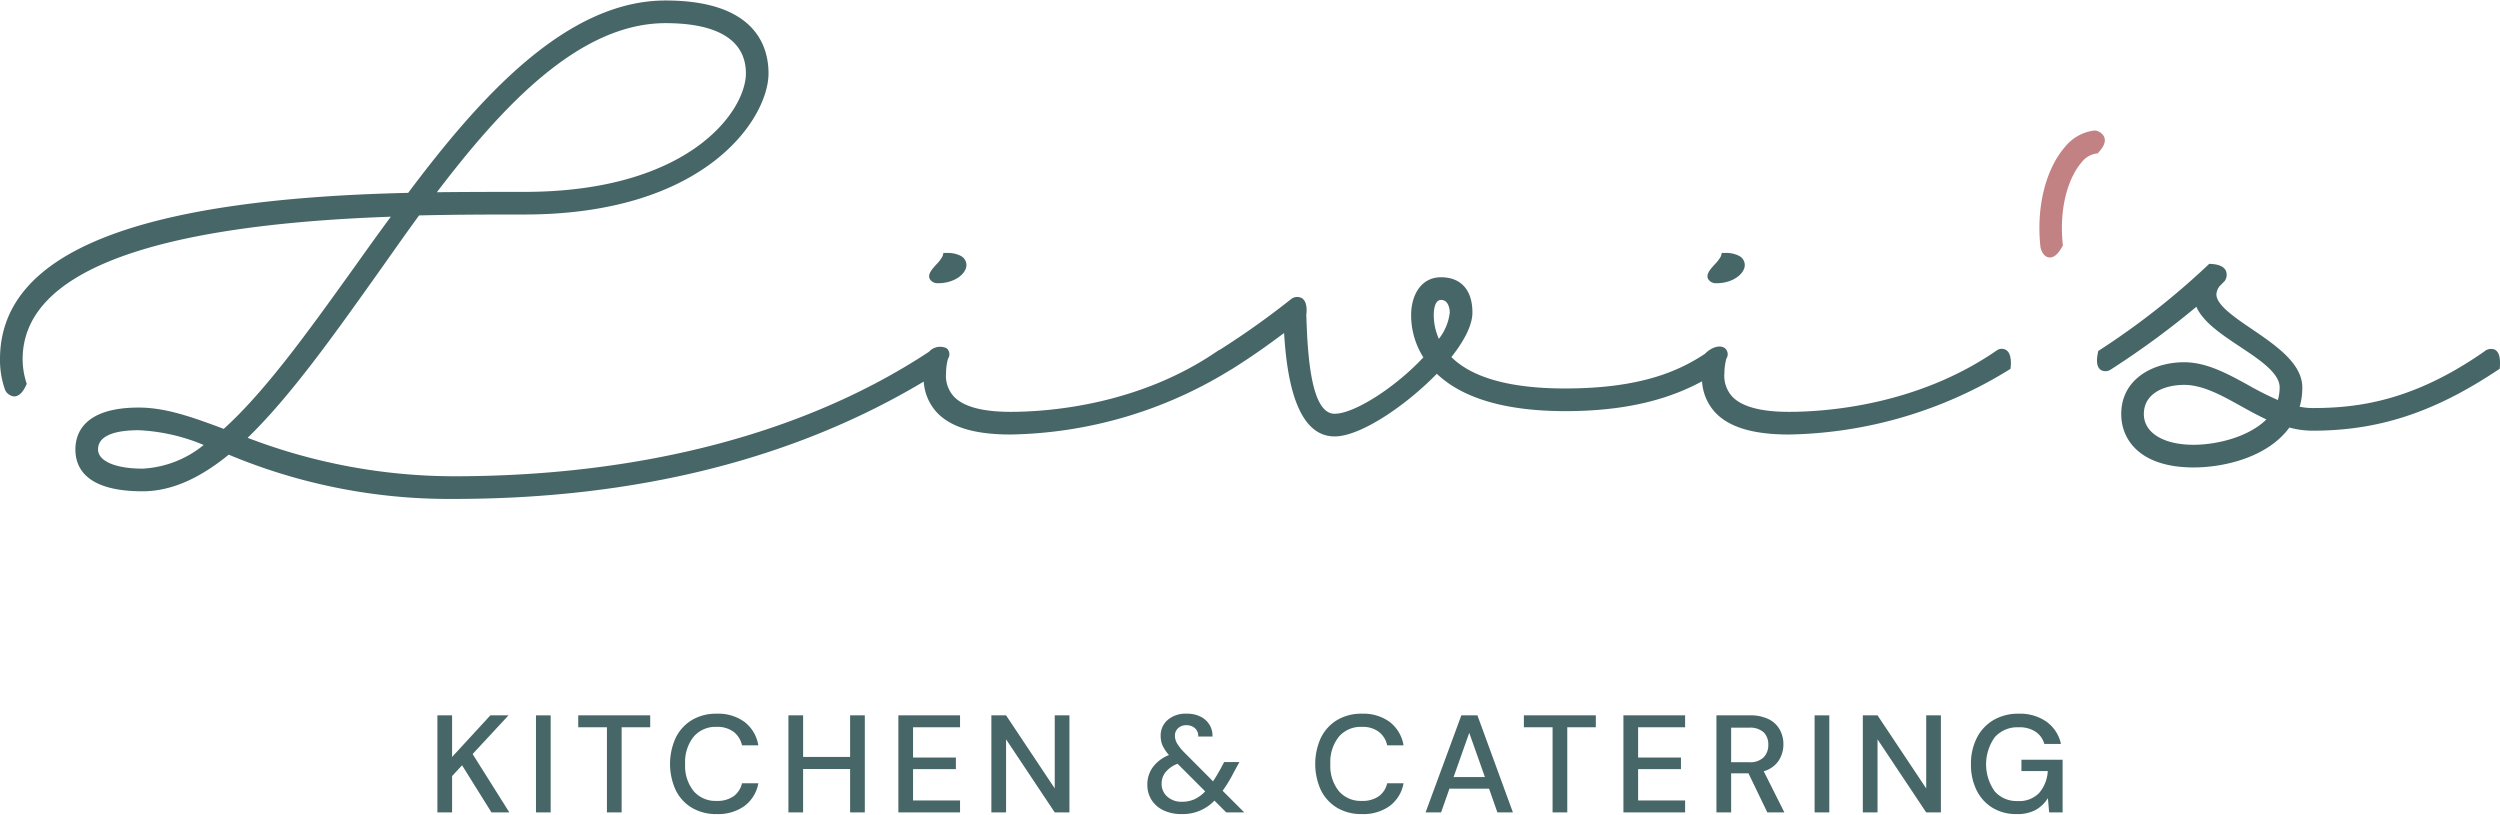 <svg xmlns="http://www.w3.org/2000/svg" viewBox="0 0 240 78.2"><defs><style>.a{fill:#476667;}.b{fill:#c28283;}</style></defs><title>logo</title><path class="a" d="M90.027,27.189l.028.001c1.604,0,2.723-.923,2.723-1.752a.999.999,0,0,0-.555-.879,2.747,2.747,0,0,0-1.343-.276h-.312l-.075.303a3.131,3.131,0,0,1-.583.774c-.455.508-.849.946-.668,1.393A.856.856,0,0,0,90.027,27.189Z"/><path class="a" d="M164.748,27.189l.028.001c1.604,0,2.723-.923,2.723-1.752a.999.999,0,0,0-.555-.879,2.747,2.747,0,0,0-1.343-.276h-.312l-.075.303a3.124,3.124,0,0,1-.583.774c-.456.508-.849.946-.668,1.394A.857.857,0,0,0,164.748,27.189Z"/><path class="a" d="M192.598,33.608a.817.817,0,0,0-.894.024l-.035.021c-7.685,5.311-16.497,5.884-19.93,5.884-2.671,0-4.497-.486-5.424-1.445a2.955,2.955,0,0,1-.773-2.278,5.58,5.58,0,0,1,.186-1.379.759.759,0,0,0-.155-1.022c-.446-.321-1.245-.1-1.859.515l-.018.023c-2.323,1.543-5.921,3.296-13.125,3.341-5.4.044-9.186-.975-11.239-3.012.97-1.224,2.021-2.876,2.021-4.284,0-2.146-1.097-3.378-3.011-3.378-1.985,0-2.873,1.812-2.873,3.607a7.559,7.559,0,0,0,1.175,4.083c-2.719,2.909-6.64,5.412-8.519,5.412-2.18,0-2.596-5.129-2.719-9.533.038-.275.118-1.198-.406-1.553a.94.94,0,0,0-1.059.083,78.731,78.731,0,0,1-6.795,4.834l-.026.022a.989.989,0,0,0-.173.08c-7.684,5.311-16.497,5.884-19.93,5.884-2.671,0-4.496-.486-5.424-1.446a2.954,2.954,0,0,1-.773-2.277,5.554,5.554,0,0,1,.188-1.379.748.748,0,0,0-.135-1.003,1.437,1.437,0,0,0-1.692.339c-11.852,7.819-27.629,11.951-45.627,11.951A55.527,55.527,0,0,1,23.772,42.03c4.04-3.912,8.154-9.689,12.137-15.283l1.264-1.785c1.008-1.428,2.024-2.865,3.06-4.282,3.812-.087,7.295-.087,10.102-.087,17.54,0,23.443-9.304,23.443-13.548,0-2.613-1.284-6.997-9.883-6.997-9.537,0-17.839,9.308-24.712,18.467C12.817,19.116,0,24.34,0,34.487a8.47,8.47,0,0,0,.5,2.974,1.089,1.089,0,0,0,.859.597c.646-.008,1.02-.803,1.143-1.064l.066-.141-.047-.149a7.432,7.432,0,0,1-.348-2.217c0-8.251,11.89-12.854,35.345-13.683-1.257,1.704-2.442,3.361-3.36,4.654l-.418.583C29.489,31.961,25.47,37.558,21.479,41.173c-3.188-1.203-5.662-2.047-8.16-2.047-5.291,0-6.081,2.518-6.081,4.019,0,1.833,1.118,4.019,6.446,4.019,2.665,0,5.374-1.15,8.275-3.516a54.801,54.801,0,0,0,21.595,4.249c17.449,0,32.626-3.79,45.124-11.266a4.818,4.818,0,0,0,1.348,3.054c1.355,1.365,3.641,2.028,6.992,2.028a41.462,41.462,0,0,0,21.096-6.196l.099-.05c1.984-1.25,3.502-2.329,5.061-3.502.377,6.591,2.008,9.932,4.85,9.932,2.515,0,6.883-3.007,9.811-6.014,2.502,2.38,6.656,3.586,12.364,3.586.091,0,.184,0,.276-.001,6.559-.04,10.421-1.569,12.822-2.861a4.826,4.826,0,0,0,1.351,3.079c1.353,1.364,3.641,2.027,6.992,2.027a41.458,41.458,0,0,0,21.105-6.202l.162-.103.021-.191C193.058,34.928,193.12,33.956,192.598,33.608Zm-54.258-4.815c.827,0,.838,1.155.838,1.204a4.979,4.979,0,0,1-1.049,2.533,5.69,5.69,0,0,1-.488-2.304C137.641,29.89,137.691,28.794,138.341,28.794ZM41.938,18.455C48.133,10.319,55.548,2.223,63.895,2.223c5.044,0,7.711,1.667,7.711,4.823,0,3.563-5.356,11.374-21.27,11.374C47.933,18.419,45.027,18.419,41.938,18.455ZM13.319,41.301a18.164,18.164,0,0,1,6.235,1.418A10.09,10.09,0,0,1,13.685,44.99c-2.595,0-4.273-.724-4.273-1.845C9.412,41.621,11.537,41.301,13.319,41.301Z"/><path class="a" d="M239.485,33.558a.996.996,0,0,0-1.011.198c-6.844,4.772-12.17,5.416-16.479,5.416a6.482,6.482,0,0,1-1.226-.124,6.646,6.646,0,0,0,.252-1.859c0-2.305-2.572-4.054-4.841-5.597-1.674-1.138-3.406-2.315-3.406-3.336a1.412,1.412,0,0,1,.296-.771l.503-.511a1.027,1.027,0,0,0,.111-.982c-.194-.398-.659-.612-1.424-.654l-.178-.01-.127.126A72.801,72.801,0,0,1,201.58,33.598l-.146.092-.034.168c-.11.553-.202,1.327.276,1.655a.899.899,0,0,0,.968-.045,81.365,81.365,0,0,0,8.207-6.017c.652,1.482,2.45,2.677,4.196,3.836,1.868,1.241,3.8,2.524,3.8,3.903a4.555,4.555,0,0,1-.171,1.212,29.843,29.843,0,0,1-2.869-1.446c-1.952-1.073-3.971-2.181-6.134-2.181-2.906,0-6.035,1.559-6.035,4.981,0,2.475,1.825,5.119,6.951,5.119,2.991,0,7.137-1.01,9.191-3.832a8.569,8.569,0,0,0,2.216.304c6.346,0,11.674-1.747,17.814-5.839l.163-.109.014-.196C240.026,34.624,240.018,33.826,239.485,33.558Zm-29.813,3.39c1.788,0,3.559.983,5.433,2.023.799.444,1.62.899,2.468,1.292-1.673,1.67-4.717,2.436-6.985,2.436-2.902,0-4.778-1.156-4.778-2.944C205.811,37.684,207.891,36.949,209.672,36.949Z"/><path class="b" d="M201.468,14.62c.515-.558.693-1.032.545-1.448a1.117,1.117,0,0,0-.878-.64l-.041-.006-.041.003a4.289,4.289,0,0,0-2.838,1.605c-1.444,1.65-2.816,5.024-2.332,9.584.03.149.213.9.796.992a.746.746,0,0,0,.113.009c.527,0,.924-.585,1.183-1.04l.062-.111-.013-.127c-.387-3.826.69-6.577,1.825-7.876a2.177,2.177,0,0,1,1.351-.817l.159-.011Z"/><path class="a" d="M41.99,77.991V68.675H43.4v3.993l3.673-3.993h1.743L45.37,72.388l3.527,5.603H47.18l-2.822-4.525L43.4,74.504v3.487Z"/><path class="a" d="M51.453,77.991V68.675h1.411v9.316Z"/><path class="a" d="M58.266,77.991V69.82h-2.755V68.675H62.419V69.82H59.677v8.172Z"/><path class="a" d="M68.808,78.151a4.54,4.54,0,0,1-2.389-.606,4.049,4.049,0,0,1-1.55-1.69,6.068,6.068,0,0,1,0-5.031,4.097,4.097,0,0,1,1.55-1.697,4.506,4.506,0,0,1,2.389-.612,4.262,4.262,0,0,1,2.675.799A3.561,3.561,0,0,1,72.8,71.55H71.23a2.214,2.214,0,0,0-.798-1.291A2.584,2.584,0,0,0,68.794,69.78a2.752,2.752,0,0,0-2.209.951,3.901,3.901,0,0,0-.812,2.615,3.851,3.851,0,0,0,.812,2.595,2.759,2.759,0,0,0,2.209.945,2.695,2.695,0,0,0,1.637-.452,2.085,2.085,0,0,0,.798-1.238H72.8a3.474,3.474,0,0,1-1.318,2.169A4.311,4.311,0,0,1,68.808,78.151Z"/><path class="a" d="M75.688,77.991V68.675h1.411v3.993h4.512V68.675h1.411v9.316H81.611V73.826H77.098v4.166Z"/><path class="a" d="M86.242,77.991V68.675h5.923V69.82H87.652v2.901h4.113v1.118H87.652v3.008h4.512v1.145Z"/><path class="a" d="M95.172,77.991V68.675h1.411l4.672,7.014V68.675h1.411v9.316h-1.411l-4.672-7.014v7.014Z"/><path class="a" d="M113.446,78.151a3.997,3.997,0,0,1-1.737-.353,2.74,2.74,0,0,1-1.151-.992,2.686,2.686,0,0,1-.412-1.491,2.779,2.779,0,0,1,.526-1.664,3.585,3.585,0,0,1,1.55-1.171,3.54,3.54,0,0,1-.612-.905,2.297,2.297,0,0,1-.186-.931,1.973,1.973,0,0,1,.665-1.524,2.647,2.647,0,0,1,1.85-.606,2.835,2.835,0,0,1,1.331.293,2.091,2.091,0,0,1,.852.785,2.053,2.053,0,0,1,.279,1.118H115.029a.959.959,0,0,0-.326-.812,1.191,1.191,0,0,0-.779-.279,1.159,1.159,0,0,0-.825.286.95.95,0,0,0-.306.725,1.477,1.477,0,0,0,.22.759,4.632,4.632,0,0,0,.672.838l2.768,2.782q.333-.505.719-1.198l.346-.652h1.464l-.532.971a12.914,12.914,0,0,1-1.078,1.784l2.076,2.076h-1.73L116.587,76.86a4.192,4.192,0,0,1-3.141,1.291Zm-1.93-2.915a1.606,1.606,0,0,0,.539,1.238,2.02,2.02,0,0,0,1.418.493,2.92,2.92,0,0,0,1.185-.233,3.256,3.256,0,0,0,1.038-.765L113.046,73.32a2.757,2.757,0,0,0-1.151.805A1.757,1.757,0,0,0,111.516,75.237Z"/><path class="a" d="M130.747,78.151a4.54,4.54,0,0,1-2.389-.606,4.05,4.05,0,0,1-1.551-1.69,6.069,6.069,0,0,1,0-5.031,4.098,4.098,0,0,1,1.551-1.697,4.506,4.506,0,0,1,2.389-.612,4.262,4.262,0,0,1,2.675.799A3.561,3.561,0,0,1,134.74,71.55h-1.571a2.214,2.214,0,0,0-.798-1.291,2.584,2.584,0,0,0-1.637-.479,2.752,2.752,0,0,0-2.209.951,3.901,3.901,0,0,0-.812,2.615,3.851,3.851,0,0,0,.812,2.595,2.759,2.759,0,0,0,2.209.945,2.695,2.695,0,0,0,1.637-.452,2.085,2.085,0,0,0,.798-1.238H134.74a3.474,3.474,0,0,1-1.318,2.169A4.311,4.311,0,0,1,130.747,78.151Z"/><path class="a" d="M136.856,77.991l3.433-9.316h1.544l3.407,9.316h-1.49l-.799-2.276h-3.806l-.799,2.276Zm2.688-3.394h3.008l-1.504-4.245Z"/><path class="a" d="M149.047,77.991V69.82h-2.755V68.675h6.907V69.82h-2.741v8.172Z"/><path class="a" d="M155.848,77.991V68.675h5.923V69.82h-4.512v2.901h4.113v1.118h-4.113v3.008h4.512v1.145Z"/><path class="a" d="M164.778,77.991V68.675h3.208a3.906,3.906,0,0,1,1.817.373,2.475,2.475,0,0,1,1.058,1.005,2.876,2.876,0,0,1,.346,1.404,2.815,2.815,0,0,1-.459,1.57,2.541,2.541,0,0,1-1.431,1.012L171.3,77.991h-1.637l-1.81-3.753h-1.664v3.753Zm1.411-4.818h1.717a1.866,1.866,0,0,0,1.404-.466,1.678,1.678,0,0,0,.446-1.211,1.626,1.626,0,0,0-.439-1.191,1.937,1.937,0,0,0-1.424-.446h-1.704Z"/><path class="a" d="M174.201,77.991V68.675h1.411v9.316Z"/><path class="a" d="M178.832,77.991V68.675h1.411l4.672,7.014V68.675h1.411v9.316h-1.411l-4.672-7.014v7.014Z"/><path class="a" d="M193.592,78.151a4.342,4.342,0,0,1-2.303-.599,4.06,4.06,0,0,1-1.53-1.677,5.501,5.501,0,0,1-.546-2.516,5.444,5.444,0,0,1,.559-2.515,4.17,4.17,0,0,1,1.59-1.71,4.659,4.659,0,0,1,2.443-.619,4.42,4.42,0,0,1,2.662.772,3.532,3.532,0,0,1,1.384,2.129h-1.597a2.058,2.058,0,0,0-.838-1.171,2.806,2.806,0,0,0-1.61-.426,2.92,2.92,0,0,0-2.303.945,4.487,4.487,0,0,0-.013,5.204,2.789,2.789,0,0,0,2.196.931,2.643,2.643,0,0,0,2.083-.785,3.534,3.534,0,0,0,.818-2.09h-2.529V72.934H198.01v5.058h-1.291l-.12-1.371a3.316,3.316,0,0,1-1.171,1.131A3.709,3.709,0,0,1,193.592,78.151Z"/></svg>